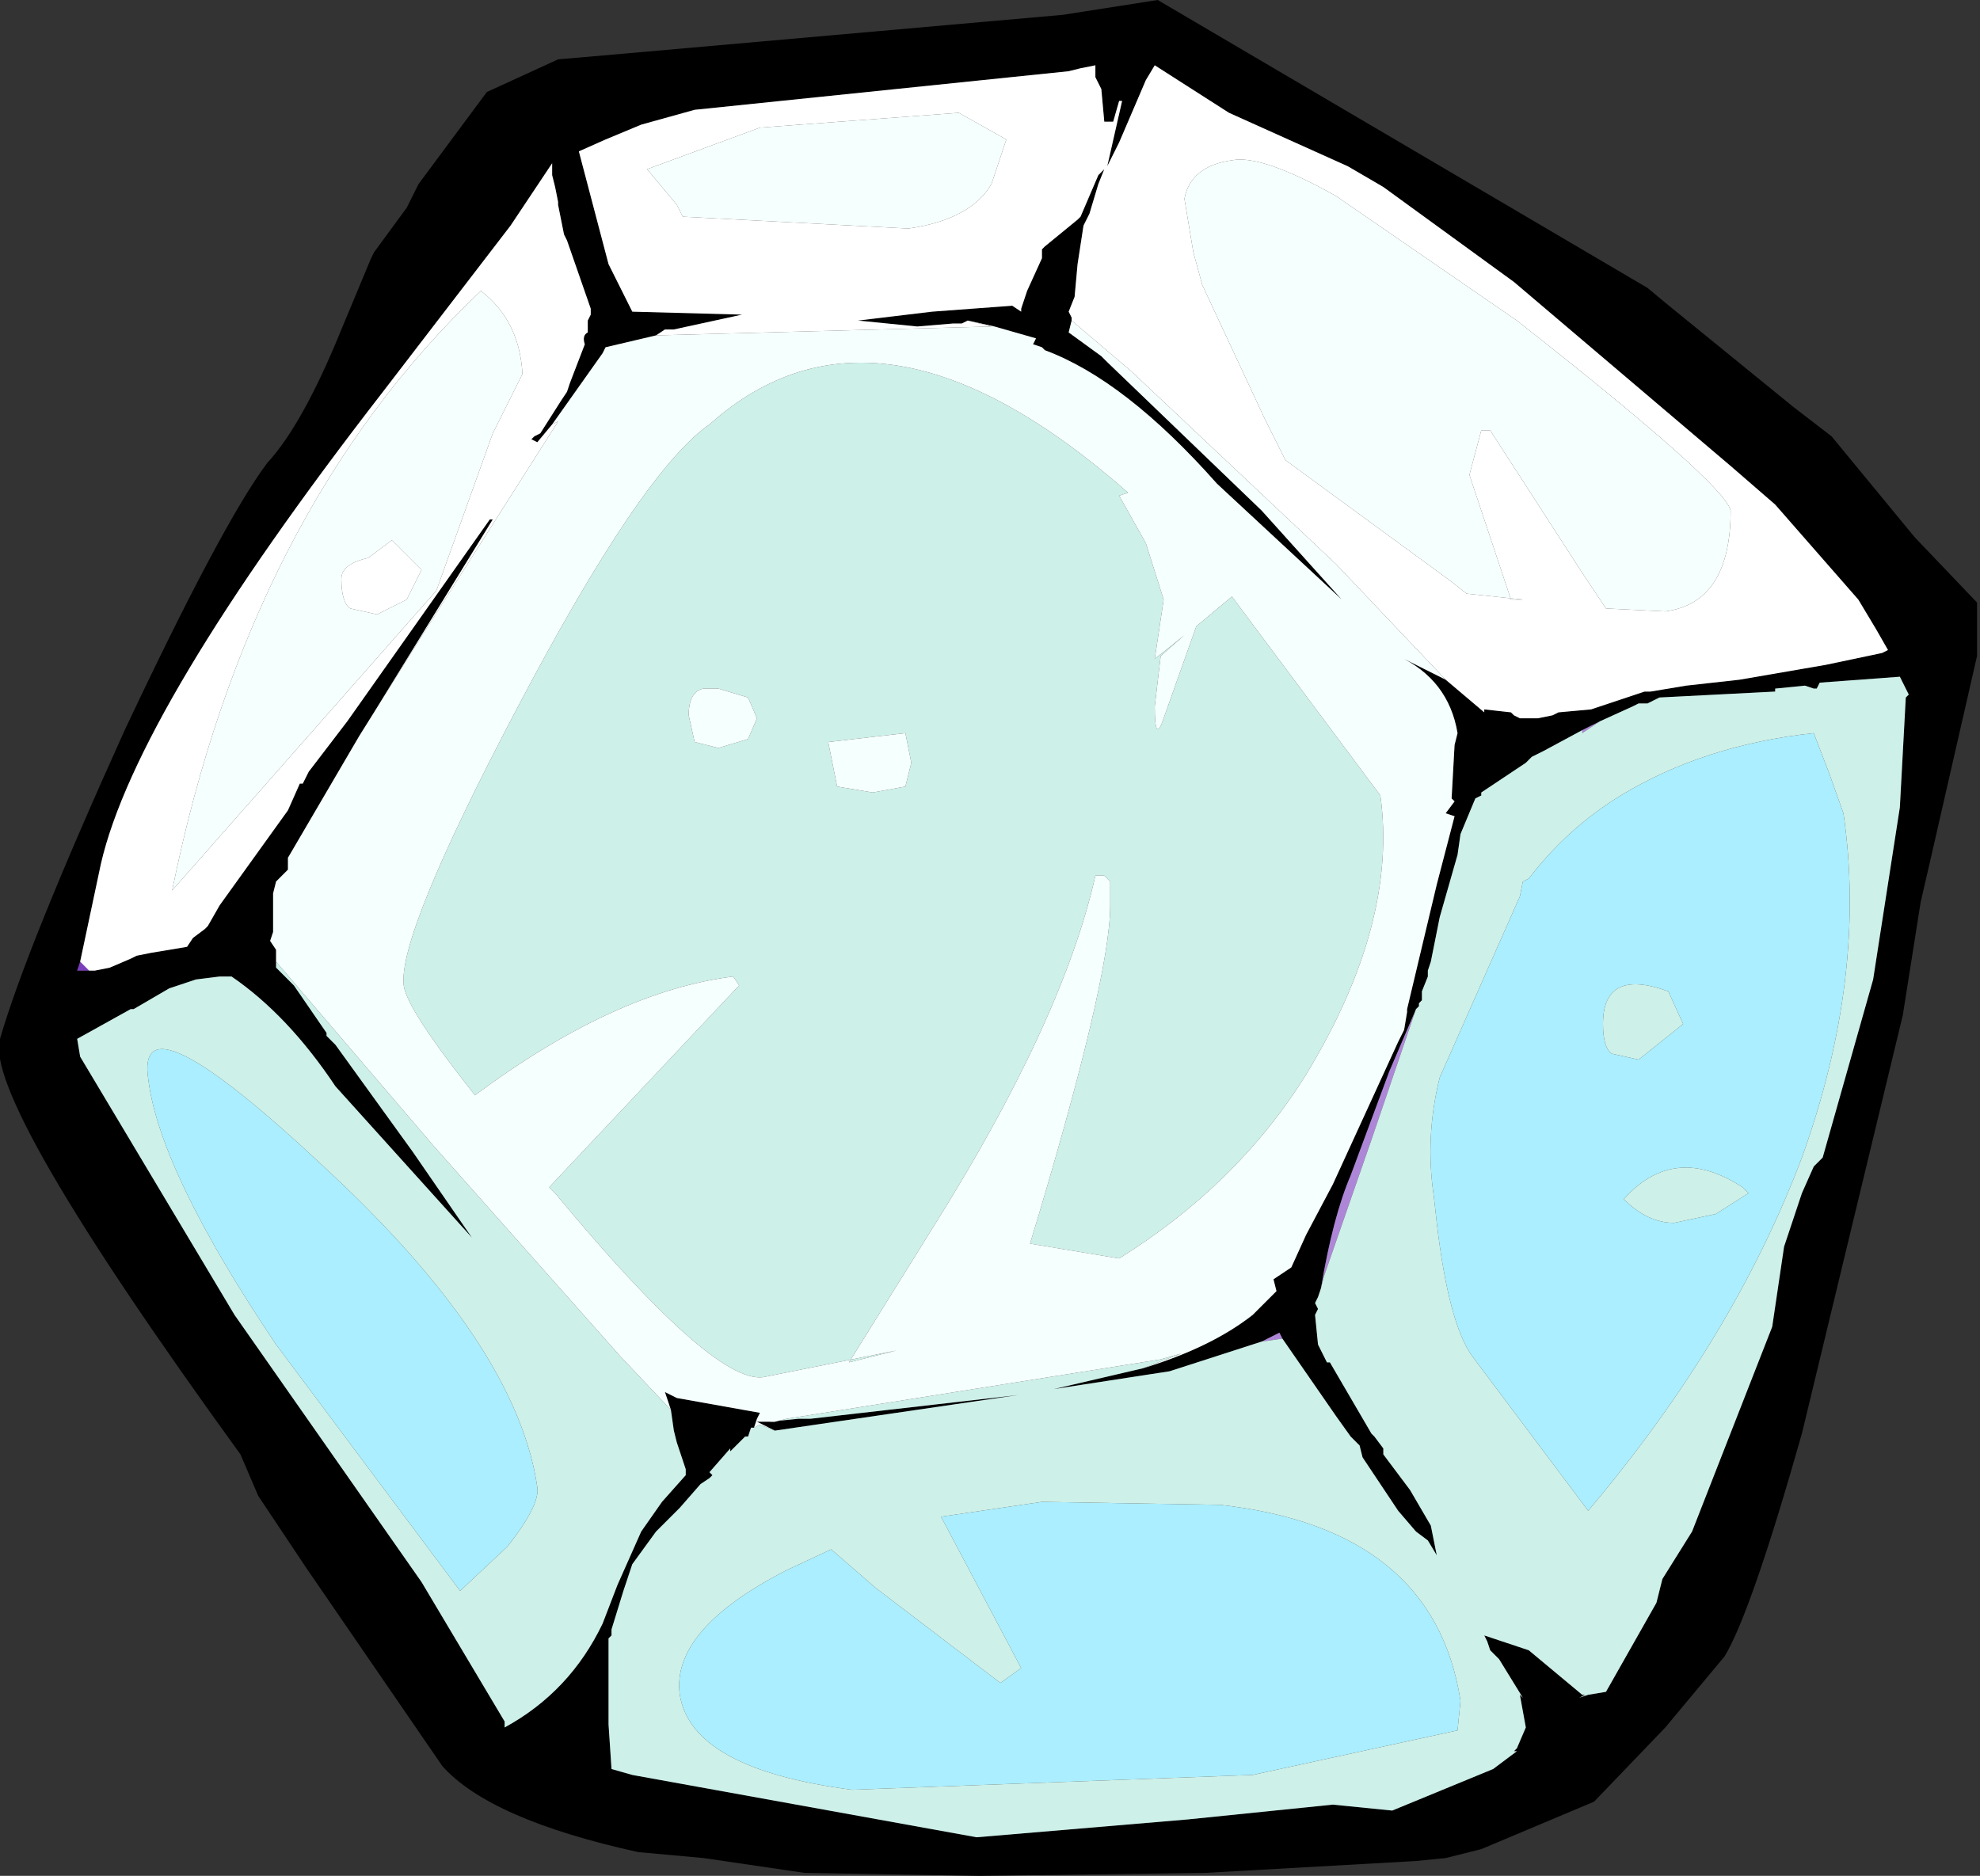<?xml version="1.0" encoding="UTF-8" standalone="no"?>
<svg xmlns:ffdec="https://www.free-decompiler.com/flash" xmlns:xlink="http://www.w3.org/1999/xlink" ffdec:objectType="shape" height="31.6px" width="33.35px" xmlns="http://www.w3.org/2000/svg">
  <rect width="100%" height="100%" fill="#333333" stroke="none"/>
  <g transform="matrix(1.0, 0.0, 0.0, 1.0, -3.9, 1.85)">
    <path d="M13.3 -0.85 L14.45 -0.95 21.8 -1.6 23.4 -1.85 31.65 3.0 31.95 3.25 34.1 5.0 34.75 5.5 36.15 7.2 37.2 8.3 37.2 9.2 36.4 12.7 36.25 13.35 35.95 15.25 34.25 22.3 Q33.4 25.3 32.95 26.05 L31.95 27.25 30.75 28.5 28.85 29.3 28.25 29.45 27.75 29.5 24.2 29.7 20.4 29.75 17.45 29.7 15.75 29.45 14.65 29.35 Q12.15 28.8 11.35 27.9 L9.05 24.55 8.25 23.35 7.95 22.65 Q3.6 16.65 3.9 15.65 4.35 14.1 6.0 10.45 7.65 6.95 8.4 5.95 9.0 5.3 9.65 3.7 L10.15 2.5 10.2 2.4 10.75 1.65 10.95 1.25 12.1 -0.3 13.3 -0.85 M28.25 9.6 L28.9 10.15 28.9 10.1 29.35 10.15 29.4 10.2 29.5 10.25 29.45 10.25 29.8 10.25 30.05 10.2 30.15 10.15 30.7 10.1 31.6 9.8 31.7 9.8 32.3 9.7 33.2 9.6 34.65 9.35 35.6 9.15 35.7 9.1 35.5 8.75 35.2 8.25 33.8 6.65 33.05 6.0 29.4 2.9 27.2 1.3 26.6 0.95 24.6 0.05 23.35 -0.75 23.2 -0.5 22.75 0.55 22.55 0.95 22.8 -0.15 22.75 -0.15 22.65 0.2 22.5 0.2 22.45 -0.35 22.35 -0.55 22.35 -0.65 22.35 -0.75 22.1 -0.7 21.9 -0.65 15.6 0.0 14.7 0.25 14.1 0.5 13.65 0.7 14.15 2.6 14.55 3.4 16.4 3.45 15.25 3.7 15.15 3.7 15.1 3.7 14.95 3.8 14.1 4.0 14.05 4.1 13.2 5.3 12.95 5.6 12.85 5.55 12.9 5.5 13.0 5.45 13.35 4.9 13.45 4.75 13.5 4.6 13.75 3.95 Q13.7 3.8 13.8 3.75 L13.8 3.55 13.85 3.45 13.85 3.35 13.45 2.2 13.4 2.1 13.3 1.6 13.3 1.55 13.25 1.3 13.2 1.1 13.2 0.9 12.5 1.95 10.35 4.75 Q6.2 10.1 5.6 12.7 L5.25 14.35 5.2 14.5 5.4 14.5 5.5 14.5 5.75 14.45 6.1 14.3 6.2 14.25 6.45 14.2 7.05 14.1 7.15 13.95 7.35 13.8 7.4 13.75 7.6 13.4 8.75 11.8 8.95 11.35 9.0 11.35 9.1 11.15 9.75 10.3 12.15 6.9 12.2 6.9 10.2 10.15 9.95 10.55 8.75 12.6 8.75 12.8 8.55 13.0 8.5 13.2 8.5 13.7 8.5 13.85 8.45 14.0 8.55 14.15 8.55 14.35 8.55 14.45 8.7 14.6 8.85 14.75 9.4 15.55 9.4 15.6 9.5 15.7 9.55 15.75 10.85 17.55 11.85 19.0 9.55 16.45 Q8.75 15.25 7.8 14.6 L7.6 14.6 7.2 14.65 6.75 14.8 6.15 15.15 6.1 15.15 5.2 15.65 5.25 15.95 7.85 20.3 11.0 24.8 12.4 27.15 12.4 27.25 Q13.5 26.65 14.05 25.5 L14.3 24.85 14.7 23.95 15.05 23.45 15.45 23.0 15.45 22.9 15.3 22.45 15.25 22.25 15.2 21.9 15.1 21.6 15.3 21.7 16.7 21.95 16.65 22.05 16.6 22.2 16.55 22.2 16.5 22.35 16.45 22.35 16.4 22.4 16.2 22.6 16.2 22.55 15.85 22.95 15.9 23.0 15.85 23.05 15.7 23.15 15.35 23.55 14.95 23.95 14.55 24.5 14.4 24.95 14.2 25.6 14.2 25.7 14.15 25.75 14.15 27.2 14.2 27.95 14.55 28.05 20.35 29.1 23.9 28.8 26.35 28.55 27.35 28.65 29.05 27.95 29.45 27.65 29.4 27.65 29.45 27.6 29.6 27.25 29.5 26.7 29.55 26.75 29.15 26.1 29.0 25.95 28.95 25.8 28.9 25.7 29.65 25.95 30.55 26.7 30.6 26.7 30.5 26.75 30.65 26.7 30.95 26.65 31.8 25.15 31.9 24.75 32.4 23.95 33.75 20.5 33.95 19.15 34.25 18.25 34.45 17.8 34.6 17.65 35.45 14.65 35.9 11.75 36.0 9.9 36.05 9.85 35.9 9.55 34.55 9.65 34.5 9.75 34.45 9.75 34.3 9.7 33.8 9.75 33.8 9.8 31.85 9.9 31.65 10.0 31.5 10.0 31.4 10.05 30.85 10.3 30.55 10.45 29.9 10.8 29.7 10.9 29.6 11.0 28.85 11.5 28.85 11.55 28.75 11.6 28.5 12.2 28.45 12.55 28.15 13.6 28.0 14.35 27.95 14.5 27.95 14.6 27.85 14.85 27.85 15.0 27.8 15.05 27.8 15.1 27.75 15.15 27.3 16.2 26.65 17.95 Q26.35 18.65 26.15 19.85 L26.1 20.0 26.05 20.1 26.1 20.2 26.05 20.3 26.1 20.8 26.2 21.0 26.25 21.1 26.3 21.1 27.0 22.3 27.05 22.35 27.2 22.55 27.2 22.65 27.65 23.25 28.0 23.85 28.1 24.35 27.95 24.1 27.75 23.95 27.45 23.6 26.85 22.7 26.8 22.5 26.65 22.35 26.4 22.0 25.95 21.35 25.5 20.7 25.45 20.6 25.15 20.75 23.6 21.25 21.65 21.55 23.15 21.2 Q24.3 20.85 25.0 20.3 L25.4 19.9 25.35 19.7 25.65 19.5 25.9 18.95 26.35 18.1 27.45 15.7 27.5 15.6 27.55 15.5 27.6 15.2 27.6 15.15 28.1 13.05 28.4 11.9 28.25 11.85 28.4 11.65 28.35 11.6 28.4 10.7 28.45 10.5 Q28.3 9.6 27.45 9.2 L28.25 9.6 M20.2 3.55 L20.1 3.6 20.05 3.6 19.95 3.6 19.35 3.65 18.35 3.55 19.6 3.4 20.95 3.3 21.1 3.4 21.1 3.35 21.2 3.05 21.45 2.5 21.45 2.35 21.5 2.3 22.05 1.85 22.1 1.8 22.4 1.1 22.5 1.0 22.4 1.25 22.25 1.75 22.15 1.95 22.05 2.6 22.0 3.15 21.9 3.4 21.95 3.5 21.95 3.55 21.9 3.75 22.45 4.15 22.55 4.25 25.15 6.75 26.5 8.25 24.4 6.3 Q22.85 4.55 21.5 4.05 L21.45 4.0 21.3 3.95 21.35 3.85 20.65 3.65 20.2 3.55 M16.95 22.1 L16.85 22.1 17.35 22.05 17.55 22.05 21.05 21.65 16.95 22.25 16.65 22.1 16.95 22.1" fill="#000000" fill-rule="evenodd" stroke="none"/>
    <path d="M5.4 14.5 L5.2 14.5 5.25 14.35 5.4 14.5" fill="#7c3ebb" fill-rule="evenodd" stroke="none"/>
    <path d="M25.15 20.75 L25.45 20.6 25.5 20.7 25.15 20.75 M26.15 19.85 Q26.35 18.65 26.65 17.95 L27.3 16.2 27.75 15.15 27.0 17.35 26.2 19.65 26.15 19.85 M30.55 10.45 L30.85 10.3 30.55 10.5 30.55 10.45" fill="#ae86d7" fill-rule="evenodd" stroke="none"/>
    <path d="M34.45 10.5 L34.7 11.15 34.95 11.85 Q35.35 14.6 34.25 17.65 33.1 20.7 30.65 23.6 L28.7 21.0 Q28.3 20.45 28.1 18.75 L28.05 18.3 Q27.9 17.3 28.15 16.3 L29.5 13.25 29.55 13.0 29.65 12.95 Q30.3 12.1 31.2 11.55 32.6 10.7 34.45 10.5 M21.45 23.45 L24.45 23.5 Q28.05 23.9 28.5 26.8 L28.45 27.3 25.0 28.05 18.25 28.3 Q15.55 27.95 15.35 26.7 15.2 25.6 17.15 24.6 L17.9 24.25 18.65 24.9 20.75 26.5 21.1 26.25 19.75 23.7 21.45 23.45 M33.35 18.25 L33.25 18.15 Q32.1 17.4 31.25 18.35 31.65 18.75 32.1 18.75 L32.8 18.6 33.35 18.25 M32.25 15.4 L32.0 14.85 Q30.9 14.45 30.9 15.4 30.9 15.8 31.05 15.9 L31.5 16.0 32.25 15.4 M6.4 16.35 Q6.15 14.8 9.35 17.8 12.6 20.8 12.95 23.2 13.0 23.5 12.45 24.2 L11.65 24.95 8.55 20.8 Q6.6 17.9 6.4 16.35" fill="#aaeeff" fill-rule="evenodd" stroke="none"/>
    <path d="M23.15 21.2 L21.65 21.55 23.6 21.25 25.15 20.75 25.5 20.7 25.95 21.35 26.4 22.0 26.65 22.35 26.8 22.5 26.85 22.7 27.45 23.6 27.75 23.95 27.95 24.1 28.1 24.35 28.0 23.85 27.65 23.25 27.2 22.65 27.2 22.55 27.05 22.35 27.0 22.3 26.3 21.1 26.25 21.1 26.2 21.0 26.1 20.8 26.05 20.3 26.1 20.2 26.05 20.1 26.1 20.0 26.15 19.85 26.2 19.65 27.0 17.35 27.75 15.15 27.8 15.1 27.8 15.05 27.85 15.0 27.85 14.85 27.95 14.6 27.95 14.5 28.0 14.35 28.15 13.6 28.45 12.55 28.5 12.2 28.75 11.6 28.85 11.55 28.85 11.5 29.6 11.0 29.7 10.9 29.9 10.8 30.55 10.45 30.55 10.5 30.85 10.3 31.4 10.05 31.5 10.0 31.65 10.0 31.85 9.9 33.8 9.8 33.8 9.75 34.3 9.7 34.45 9.75 34.5 9.75 34.55 9.65 35.9 9.55 36.05 9.85 36.0 9.9 35.9 11.75 35.45 14.65 34.6 17.65 34.45 17.8 34.25 18.25 33.95 19.15 33.75 20.5 32.4 23.95 31.9 24.75 31.8 25.15 30.95 26.65 30.65 26.7 30.5 26.75 30.6 26.7 30.55 26.7 29.65 25.95 28.9 25.7 28.95 25.8 29.0 25.95 29.15 26.1 29.55 26.75 29.5 26.7 29.6 27.25 29.45 27.6 29.4 27.65 29.45 27.65 29.05 27.95 27.35 28.65 26.35 28.55 23.9 28.8 20.35 29.1 14.55 28.05 14.2 27.95 14.15 27.2 14.15 25.75 14.2 25.7 14.2 25.6 14.4 24.95 14.55 24.5 14.95 23.95 15.35 23.55 15.7 23.15 15.85 23.05 15.9 23.0 15.85 22.95 16.2 22.55 16.2 22.6 16.4 22.4 16.45 22.35 16.5 22.35 16.55 22.2 16.6 22.2 16.7 22.15 16.95 22.25 21.05 21.65 17.55 22.05 17.35 22.05 16.85 22.1 16.95 22.1 17.15 22.05 23.45 21.05 23.8 20.95 23.15 21.2 M15.2 21.9 L15.25 22.25 15.3 22.45 15.45 22.9 15.45 23.0 15.05 23.45 14.7 23.95 14.3 24.85 14.05 25.5 Q13.5 26.65 12.4 27.25 L12.4 27.15 11.0 24.8 7.85 20.3 5.25 15.95 5.2 15.65 6.1 15.15 6.15 15.15 6.75 14.8 7.2 14.65 7.6 14.6 7.8 14.6 Q8.75 15.25 9.55 16.45 L11.85 19.0 10.85 17.55 9.55 15.75 9.5 15.7 9.4 15.6 9.4 15.55 8.85 14.75 8.7 14.6 8.55 14.45 8.55 14.35 11.2 17.45 14.35 21.0 15.2 21.9 M34.45 10.5 Q32.6 10.7 31.2 11.55 30.3 12.1 29.65 12.95 L29.55 13.0 29.5 13.25 28.15 16.3 Q27.9 17.3 28.05 18.3 L28.1 18.75 Q28.3 20.45 28.7 21.0 L30.65 23.6 Q33.1 20.7 34.25 17.65 35.35 14.6 34.95 11.85 L34.7 11.15 34.45 10.5 M23.85 8.85 L23.45 9.2 23.35 10.05 Q23.35 10.7 23.5 10.25 L24.05 8.7 24.65 8.2 27.15 11.55 Q27.45 13.7 25.9 16.25 24.75 18.1 22.75 19.35 L21.25 19.1 Q22.6 14.65 22.6 13.4 L22.6 13.0 22.5 12.9 22.35 12.9 Q21.8 15.35 19.6 18.85 L18.2 21.1 19.0 20.9 16.75 21.35 Q15.9 21.45 13.25 18.25 L13.15 18.15 16.35 14.75 16.25 14.6 Q14.25 14.85 11.9 16.6 10.75 15.15 10.7 14.75 10.6 13.9 12.6 10.1 14.7 6.1 15.85 5.3 18.7 2.75 22.9 6.45 L22.75 6.5 23.2 7.3 23.5 8.25 23.35 9.25 23.85 8.85 M21.45 23.45 L19.75 23.7 21.1 26.25 20.75 26.5 18.65 24.9 17.9 24.25 17.15 24.6 Q15.2 25.6 15.35 26.7 15.55 27.95 18.25 28.3 L25.0 28.05 28.45 27.3 28.5 26.8 Q28.05 23.9 24.45 23.5 L21.45 23.45 M32.25 15.4 L31.5 16.0 31.05 15.9 Q30.9 15.8 30.9 15.4 30.9 14.45 32.0 14.85 L32.25 15.4 M33.35 18.25 L32.8 18.6 32.1 18.75 Q31.65 18.75 31.25 18.35 32.1 17.4 33.25 18.15 L33.35 18.25 M18.0 11.4 L18.6 11.5 19.15 11.4 19.25 11.0 19.15 10.5 17.85 10.65 18.0 11.4 M16.0 10.75 L16.5 10.6 16.65 10.25 16.5 9.9 16.0 9.75 15.75 9.75 Q15.5 9.8 15.5 10.2 L15.6 10.65 16.0 10.75 M6.4 16.35 Q6.6 17.9 8.55 20.8 L11.65 24.95 12.45 24.2 Q13.0 23.5 12.95 23.2 12.6 20.8 9.35 17.8 6.15 14.8 6.4 16.35" fill="#cdf0e9" fill-rule="evenodd" stroke="none"/>
    <path d="M28.25 9.6 L27.45 9.2 Q28.3 9.6 28.45 10.5 L28.4 10.7 28.35 11.6 28.4 11.65 28.25 11.85 28.4 11.9 28.1 13.05 27.6 15.15 27.6 15.2 27.55 15.5 27.5 15.6 27.45 15.7 26.35 18.1 25.9 18.95 25.65 19.5 25.35 19.7 25.4 19.9 25.0 20.3 Q24.3 20.85 23.15 21.2 L23.8 20.95 23.45 21.05 17.15 22.05 16.95 22.1 16.65 22.1 16.95 22.25 16.7 22.15 16.6 22.2 16.65 22.05 16.7 21.95 15.3 21.7 15.1 21.6 15.2 21.9 14.35 21.0 11.2 17.45 8.55 14.35 8.55 14.15 8.45 14.0 8.5 13.85 8.5 13.7 8.5 13.2 8.55 13.0 8.75 12.8 8.75 12.6 9.95 10.55 10.2 10.15 10.95 8.95 13.3 5.25 13.2 5.3 14.05 4.1 14.1 4.0 14.95 3.8 20.6 3.65 20.2 3.55 20.65 3.65 21.35 3.85 21.3 3.95 21.45 4.0 21.5 4.05 Q22.85 4.55 24.4 6.3 L26.5 8.25 25.15 6.75 22.55 4.25 22.45 4.15 21.9 3.75 21.95 3.55 22.95 4.4 26.4 7.65 28.25 9.6 M30.95 8.4 L30.55 7.8 29.0 5.4 28.85 5.4 28.65 6.15 29.35 8.25 29.55 8.25 28.6 8.15 28.35 7.95 25.55 5.9 25.2 5.2 24.15 2.95 24.0 2.4 23.95 2.1 23.85 1.5 Q23.95 0.95 24.65 0.85 25.15 0.75 26.4 1.45 L29.45 3.55 Q32.95 6.3 33.05 6.75 33.05 8.3 31.95 8.45 L30.95 8.4 M20.85 0.5 L20.6 1.25 Q20.25 1.85 19.2 2.0 L15.4 1.8 15.3 1.6 14.8 1.0 16.7 0.3 20.05 0.05 20.85 0.5 M23.85 8.85 L23.35 9.25 23.5 8.25 23.2 7.3 22.75 6.5 22.9 6.45 Q18.7 2.75 15.85 5.3 14.7 6.1 12.6 10.1 10.6 13.9 10.7 14.75 10.75 15.15 11.9 16.6 14.25 14.85 16.25 14.6 L16.35 14.75 13.15 18.15 13.25 18.25 Q15.9 21.45 16.75 21.35 L19.0 20.9 18.2 21.1 19.6 18.85 Q21.8 15.35 22.35 12.9 L22.5 12.9 22.6 13.0 22.6 13.4 Q22.6 14.65 21.25 19.1 L22.75 19.35 Q24.75 18.1 25.9 16.25 27.45 13.7 27.15 11.55 L24.65 8.2 24.05 8.7 23.5 10.25 Q23.35 10.7 23.35 10.05 L23.45 9.2 23.85 8.85 M11.0 7.75 L10.5 7.25 10.1 7.55 Q9.65 7.65 9.65 7.9 9.65 8.3 9.8 8.4 L10.25 8.5 10.75 8.25 11.0 7.75 M12.0 3.05 Q12.65 3.55 12.7 4.45 L12.2 5.45 11.25 8.1 6.8 13.15 Q8.1 6.75 12.0 3.05 M16.0 10.75 L15.6 10.65 15.5 10.2 Q15.5 9.8 15.75 9.75 L16.0 9.75 16.5 9.9 16.65 10.25 16.5 10.6 16.0 10.75 M18.0 11.4 L17.85 10.65 19.15 10.5 19.25 11.0 19.15 11.4 18.6 11.5 18.0 11.4" fill="#f5fffd" fill-rule="evenodd" stroke="none"/>
    <path d="M14.95 3.8 L15.1 3.7 15.15 3.7 15.25 3.7 16.4 3.45 14.55 3.4 14.15 2.6 13.65 0.7 14.1 0.5 14.7 0.25 15.6 0.0 21.9 -0.65 22.1 -0.7 22.35 -0.75 22.35 -0.65 22.35 -0.55 22.45 -0.35 22.5 0.2 22.65 0.2 22.75 -0.15 22.8 -0.15 22.55 0.95 22.75 0.55 23.2 -0.5 23.35 -0.75 24.6 0.05 26.6 0.95 27.2 1.3 29.4 2.9 33.05 6.0 33.8 6.65 35.2 8.25 35.5 8.75 35.7 9.1 35.6 9.15 34.65 9.35 33.2 9.6 32.3 9.7 31.7 9.8 31.6 9.8 30.7 10.1 30.15 10.15 30.05 10.2 29.8 10.25 29.45 10.25 29.5 10.25 29.4 10.2 29.35 10.15 28.9 10.1 28.9 10.15 28.25 9.6 26.4 7.65 22.95 4.4 21.95 3.55 21.95 3.5 21.9 3.4 22.0 3.15 22.05 2.6 22.15 1.95 22.25 1.75 22.4 1.25 22.5 1.0 22.4 1.1 22.1 1.8 22.05 1.85 21.5 2.3 21.45 2.35 21.45 2.5 21.2 3.05 21.1 3.35 21.1 3.4 20.95 3.3 19.6 3.4 18.35 3.55 19.35 3.65 19.95 3.6 20.05 3.6 20.1 3.6 20.2 3.55 20.6 3.65 14.95 3.8 M10.2 10.15 L12.2 6.9 12.15 6.9 9.75 10.3 9.1 11.15 9.0 11.35 8.95 11.35 8.75 11.8 7.6 13.4 7.4 13.75 7.35 13.8 7.15 13.95 7.05 14.1 6.45 14.2 6.2 14.25 6.1 14.3 5.75 14.45 5.5 14.5 5.4 14.5 5.25 14.35 5.6 12.7 Q6.2 10.1 10.35 4.75 L12.5 1.95 13.2 0.9 13.2 1.1 13.25 1.3 13.3 1.55 13.3 1.6 13.4 2.1 13.45 2.2 13.85 3.35 13.85 3.45 13.8 3.55 13.8 3.75 Q13.7 3.8 13.75 3.95 L13.5 4.6 13.45 4.75 13.35 4.9 13.0 5.45 12.9 5.5 12.85 5.55 12.95 5.6 13.2 5.3 13.3 5.25 10.95 8.95 10.2 10.15 M30.95 8.4 L31.95 8.45 Q33.05 8.3 33.05 6.75 32.95 6.3 29.45 3.55 L26.4 1.45 Q25.15 0.75 24.65 0.85 23.95 0.95 23.85 1.5 L23.95 2.1 24.0 2.4 24.15 2.95 25.2 5.2 25.55 5.9 28.35 7.95 28.6 8.15 29.55 8.25 29.35 8.25 28.65 6.15 28.85 5.4 29.0 5.4 30.55 7.8 30.95 8.4 M20.85 0.5 L20.05 0.05 16.7 0.3 14.8 1.0 15.3 1.6 15.4 1.8 19.2 2.0 Q20.25 1.85 20.6 1.25 L20.85 0.5 M12.0 3.05 Q8.1 6.75 6.8 13.15 L11.25 8.1 12.2 5.45 12.7 4.45 Q12.65 3.55 12.0 3.05 M11.0 7.75 L10.75 8.25 10.25 8.5 9.8 8.4 Q9.65 8.3 9.65 7.9 9.65 7.65 10.1 7.55 L10.5 7.25 11.0 7.75" fill="#ffffff" fill-rule="evenodd" stroke="none"/>
  </g>
</svg>
